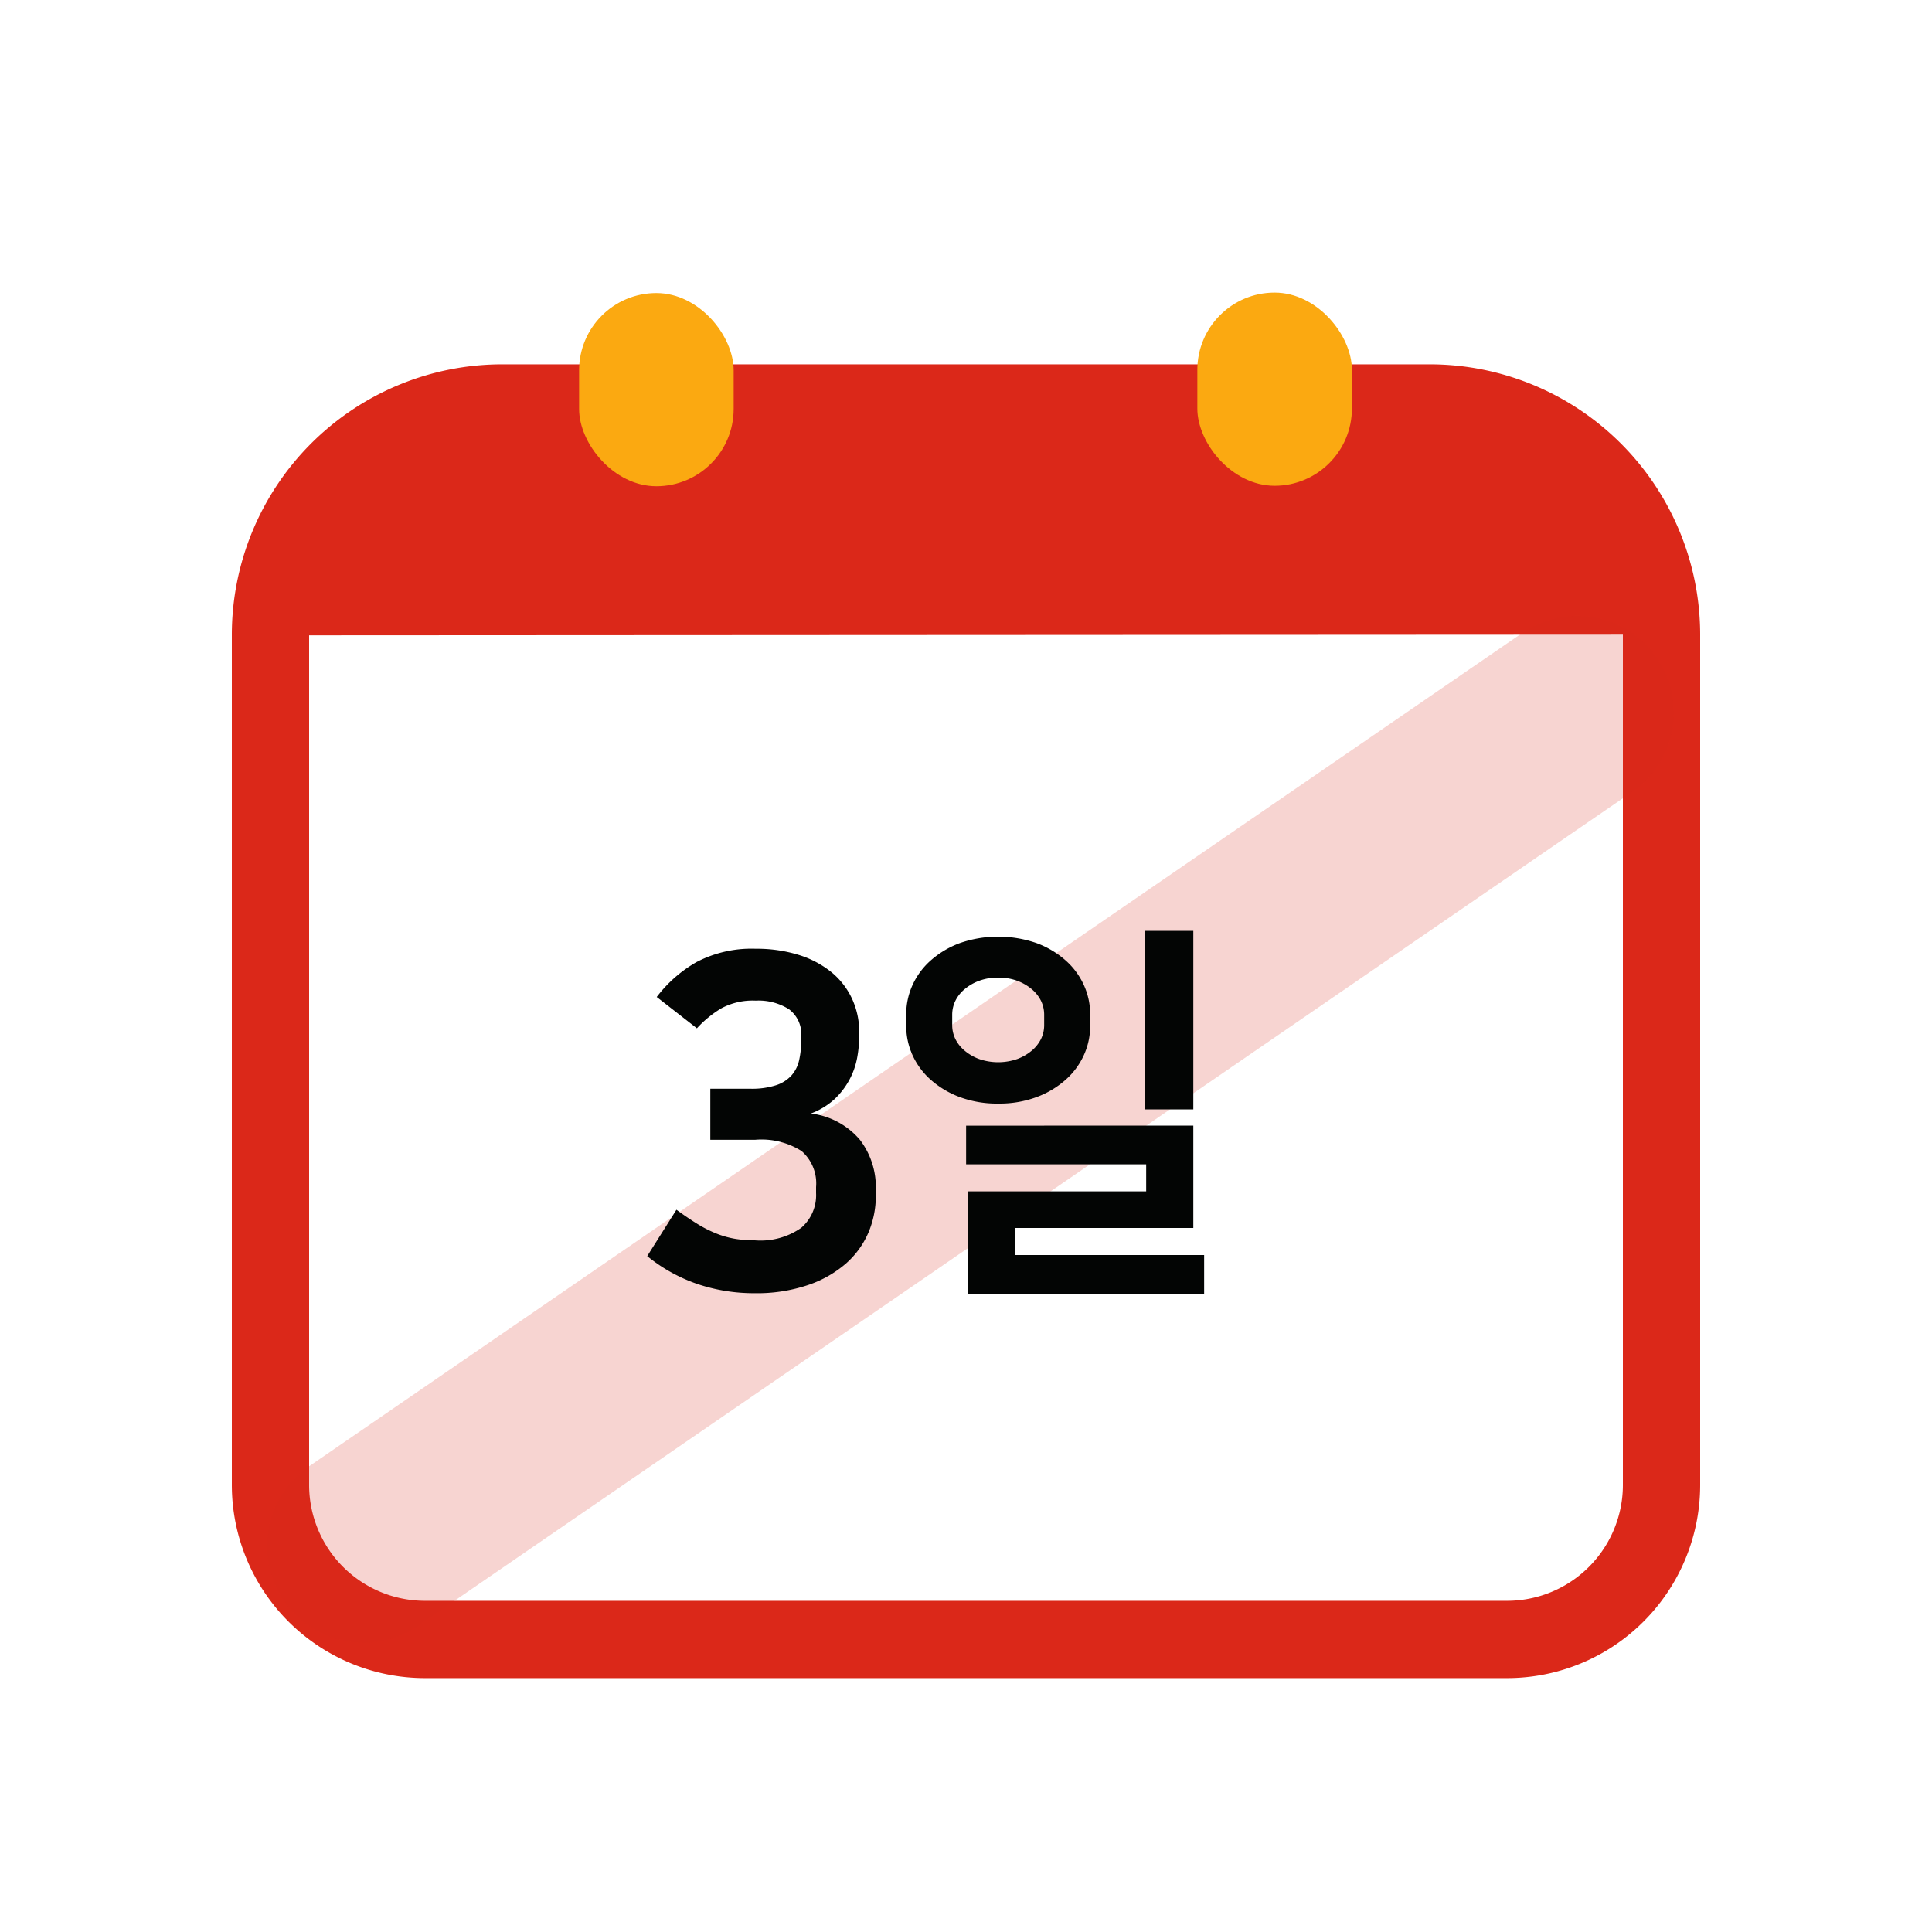 <svg xmlns="http://www.w3.org/2000/svg" width="50" height="50" viewBox="0 0 50 50">
  <g id="그룹_2159" data-name="그룹 2159" transform="translate(-225.967 -722.269)">
    <g id="그룹_2158" data-name="그룹 2158" transform="translate(225.967 722.269)">
      <rect id="사각형_2594" data-name="사각형 2594" width="50" height="50" fill="none"/>
      <g id="그룹_2157" data-name="그룹 2157" transform="translate(6.992 7.572)">
        <path id="사각형_2595" data-name="사각형 2595" d="M6,0H30a6,6,0,0,1,6,6V28a4,4,0,0,1-4,4H4a4,4,0,0,1-4-4V6A6,6,0,0,1,6,0Z" transform="translate(0.008 2.857)" fill="none" stroke="#db2819" stroke-miterlimit="10" stroke-width="2"/>
        <path id="패스_1998" data-name="패스 1998" d="M232.959,738.711a6,6,0,0,1,5.995-6l24-.019a6,6,0,0,1,6.005,6Z" transform="translate(-232.959 -729.84)" fill="#db2819"/>
        <g id="그룹_2153" data-name="그룹 2153" transform="translate(7.995)">
          <rect id="사각형_2596" data-name="사각형 2596" width="4" height="5" rx="2" transform="translate(0 0.012)" fill="#fba911"/>
          <rect id="사각형_2597" data-name="사각형 2597" width="4" height="5" rx="2" transform="translate(16)" fill="#fba911"/>
        </g>
        <line id="선_360" data-name="선 360" y1="21.574" x2="31.409" transform="translate(2.417 10.866)" fill="none" stroke="#db2819" stroke-linecap="round" stroke-miterlimit="10" stroke-width="5" opacity="0.2"/>
        <g id="그룹_2154" data-name="그룹 2154" transform="translate(9.764 16.982)">
          <path id="패스_1999" data-name="패스 1999" d="M242.963,748.07a3.427,3.427,0,0,1,1.032-.905,3.075,3.075,0,0,1,1.536-.343,3.648,3.648,0,0,1,1.1.157,2.536,2.536,0,0,1,.84.438,1.945,1.945,0,0,1,.54.684,2.019,2.019,0,0,1,.192.881v.121a3.109,3.109,0,0,1-.054.545,1.942,1.942,0,0,1-.2.565,1.98,1.98,0,0,1-.384.5,1.874,1.874,0,0,1-.612.372,1.97,1.97,0,0,1,1.271.684,2.013,2.013,0,0,1,.409,1.272v.18a2.423,2.423,0,0,1-.192.948,2.25,2.25,0,0,1-.582.8,2.913,2.913,0,0,1-.984.557,4.135,4.135,0,0,1-1.386.21,4.579,4.579,0,0,1-1.458-.233,4.219,4.219,0,0,1-1.314-.727l.756-1.2q.312.227.57.384a3.181,3.181,0,0,0,.5.246,2.4,2.4,0,0,0,.468.126,3.293,3.293,0,0,0,.492.036,1.838,1.838,0,0,0,1.2-.324,1.116,1.116,0,0,0,.384-.9v-.156a1.111,1.111,0,0,0-.372-.929,1.938,1.938,0,0,0-1.2-.294h-1.165v-1.321h1.033a2.033,2.033,0,0,0,.666-.09.92.92,0,0,0,.4-.252.879.879,0,0,0,.2-.4,2.329,2.329,0,0,0,.054-.511V749.1a.808.808,0,0,0-.318-.714,1.475,1.475,0,0,0-.858-.222,1.721,1.721,0,0,0-.894.2,2.831,2.831,0,0,0-.63.516Z" transform="translate(-242.723 -746.822)" fill="#030504"/>
        </g>
        <g id="그룹_2156" data-name="그룹 2156" transform="translate(16.465 16.518)">
          <g id="그룹_2155" data-name="그룹 2155">
            <path id="패스_2000" data-name="패스 2000" d="M251.8,750.828a2.77,2.77,0,0,1-1-.17,2.386,2.386,0,0,1-.75-.45,1.9,1.9,0,0,1-.47-.64,1.816,1.816,0,0,1-.16-.74v-.32a1.816,1.816,0,0,1,.16-.74,1.888,1.888,0,0,1,.47-.64,2.386,2.386,0,0,1,.75-.45,3.026,3.026,0,0,1,2,0,2.364,2.364,0,0,1,.75.45,1.888,1.888,0,0,1,.47.64,1.8,1.8,0,0,1,.16.74v.32a1.8,1.8,0,0,1-.16.74,1.9,1.9,0,0,1-.47.64,2.364,2.364,0,0,1-.75.45A2.763,2.763,0,0,1,251.8,750.828Zm0-3.26a1.389,1.389,0,0,0-.5.085,1.251,1.251,0,0,0-.375.22.908.908,0,0,0-.235.3.818.818,0,0,0-.08.35v.28a.818.818,0,0,0,.08.35.918.918,0,0,0,.235.3,1.251,1.251,0,0,0,.375.22,1.513,1.513,0,0,0,1,0,1.276,1.276,0,0,0,.375-.22.945.945,0,0,0,.235-.3.818.818,0,0,0,.08-.35v-.28a.818.818,0,0,0-.08-.35.935.935,0,0,0-.235-.3,1.276,1.276,0,0,0-.375-.22A1.4,1.4,0,0,0,251.8,747.568Zm5.05,3.83v2.65h-4.61v.7h4.89v1h-6.11V753.1h4.61v-.7h-4.66v-1Zm0-.42h-1.26v-4.62h1.26Z" transform="translate(-249.424 -746.358)" fill="#030504"/>
          </g>
        </g>
      </g>
    </g>
    <rect id="사각형_2598" data-name="사각형 2598" width="50" height="50" transform="translate(225.967 722.269)" fill="none"/>
  </g>
</svg>
